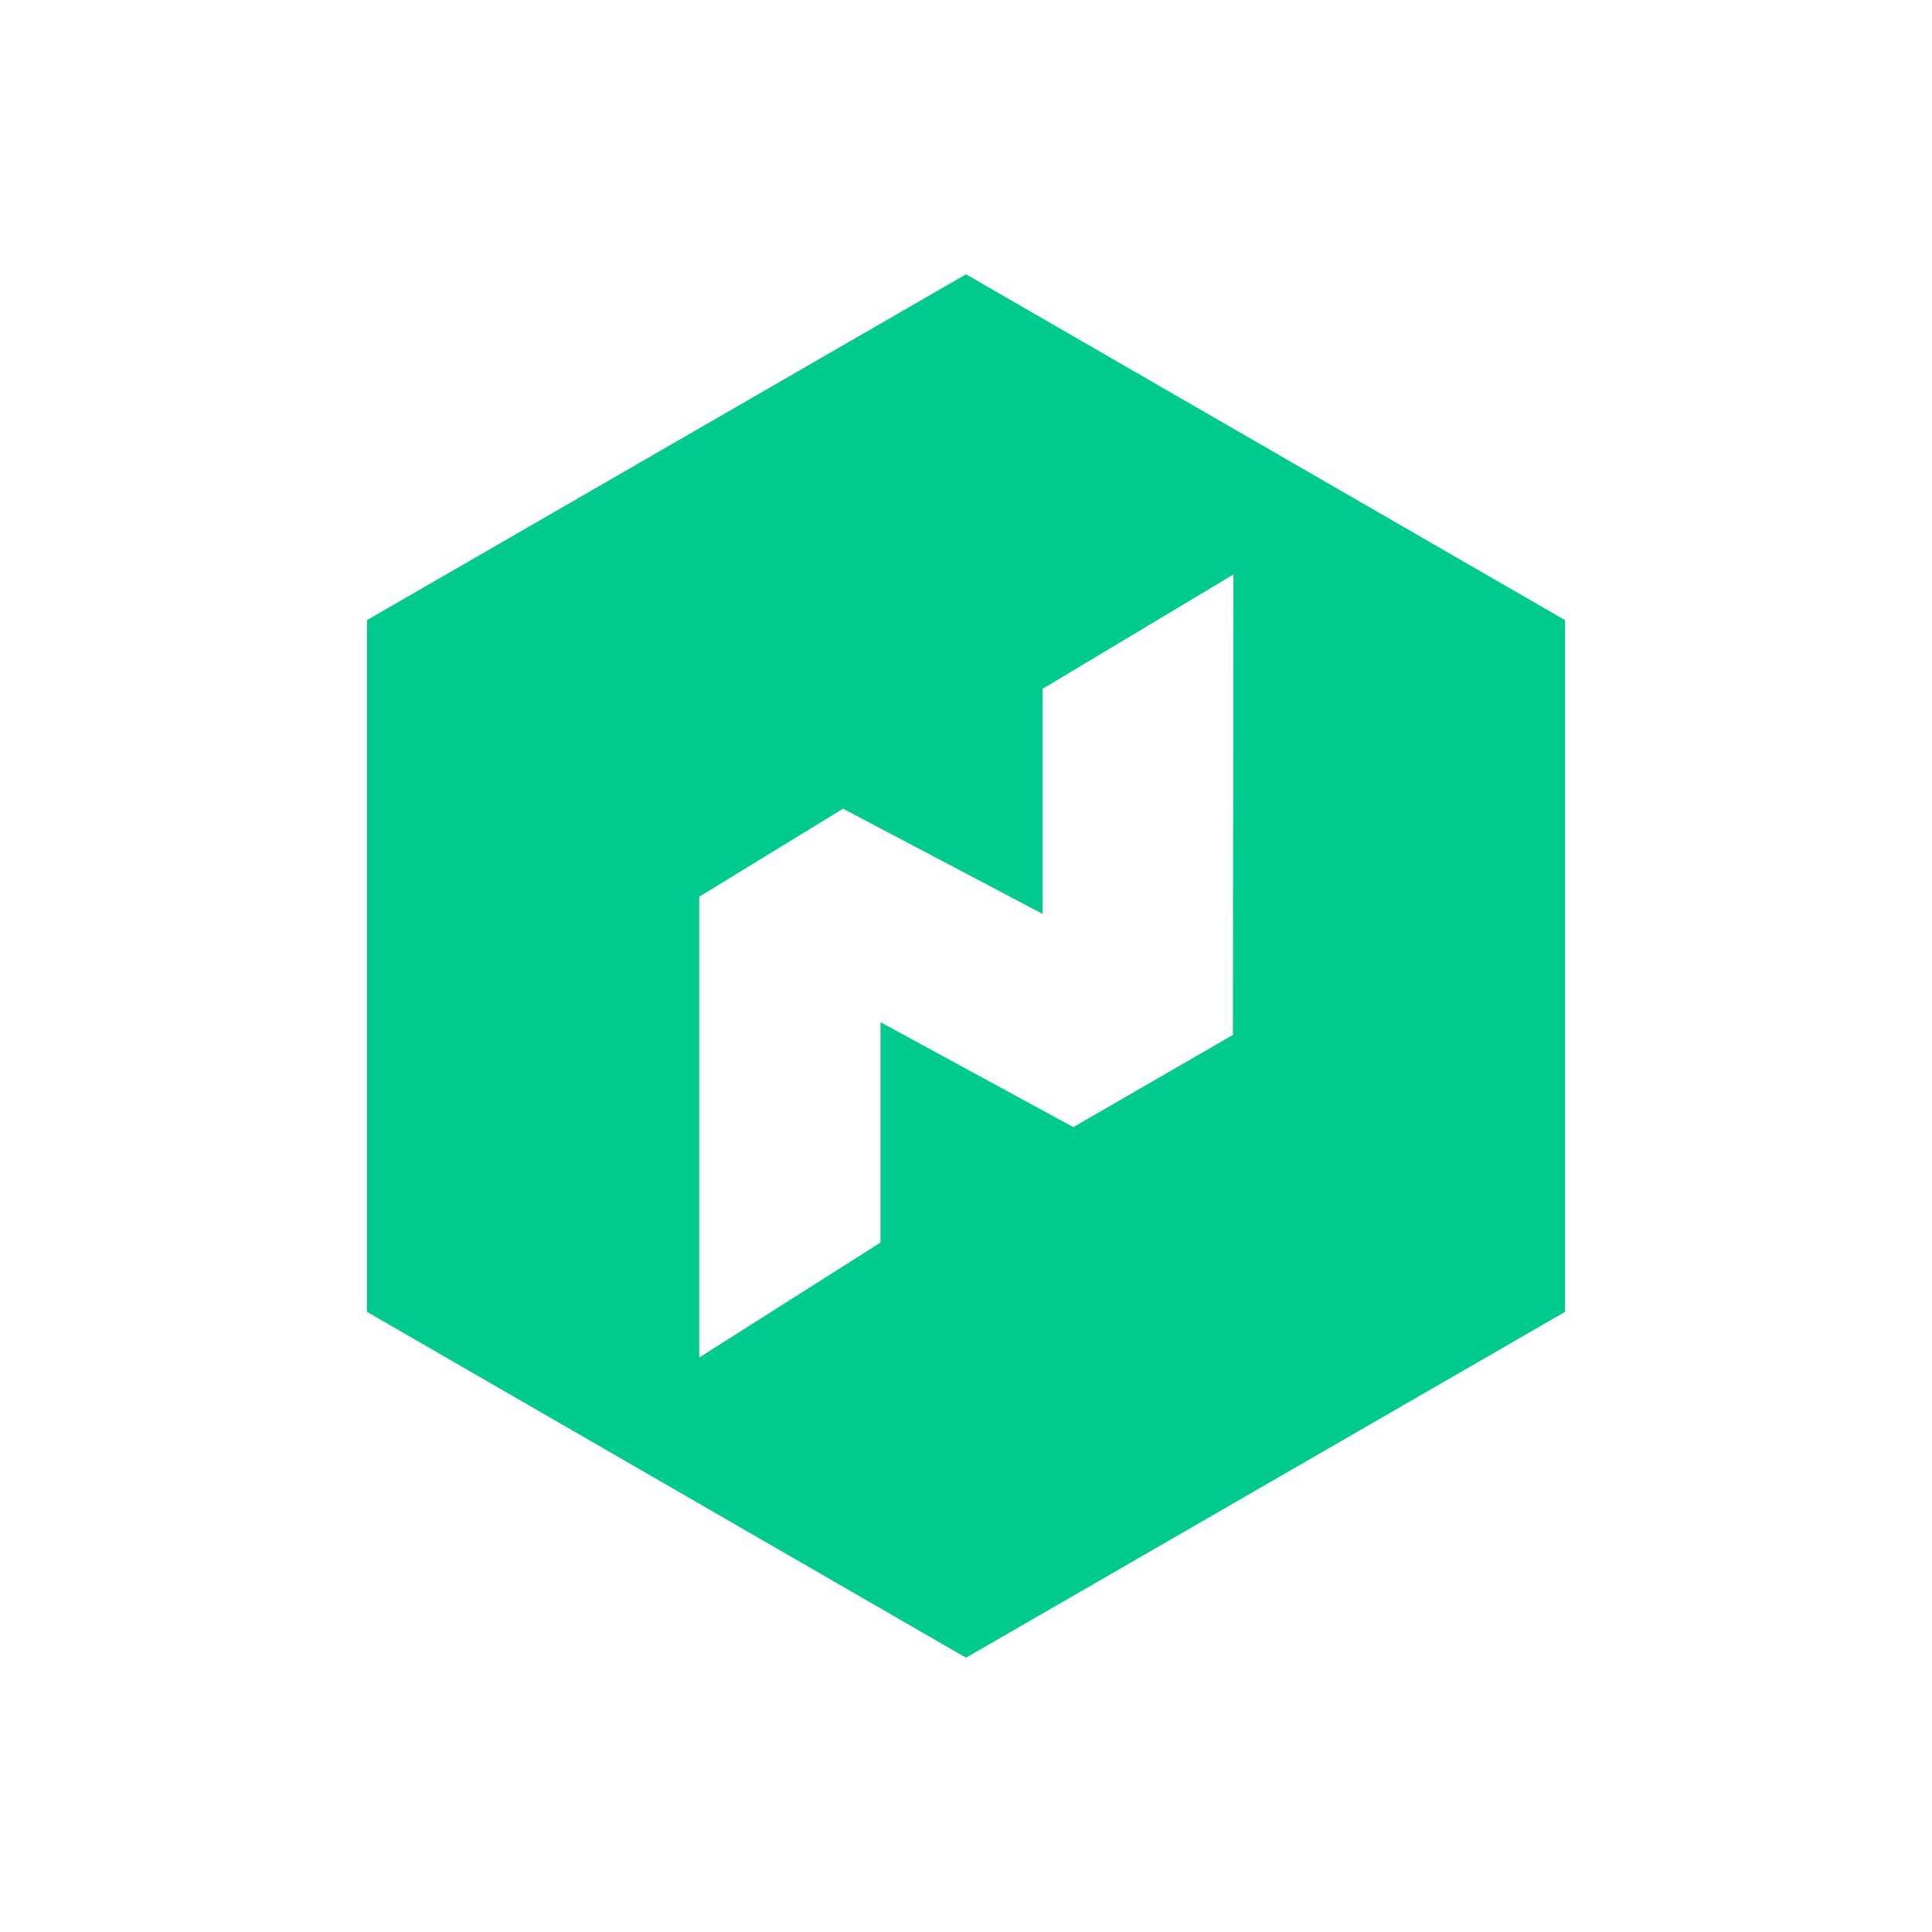 <svg id="LOGOS" xmlns="http://www.w3.org/2000/svg" viewBox="0 0 162 162"><defs><style>.cls-1{fill:#00ca8e;}</style></defs><path class="cls-1" d="M81,23,30.77,52v58L81,139l50.23-29V52Zm22.38,63.78L90,94.51l-16.17-8.8v18.48l-15.2,9.64V75.19l12.06-7.38,16.73,8.82V57.76l16-9.59Z"/></svg>